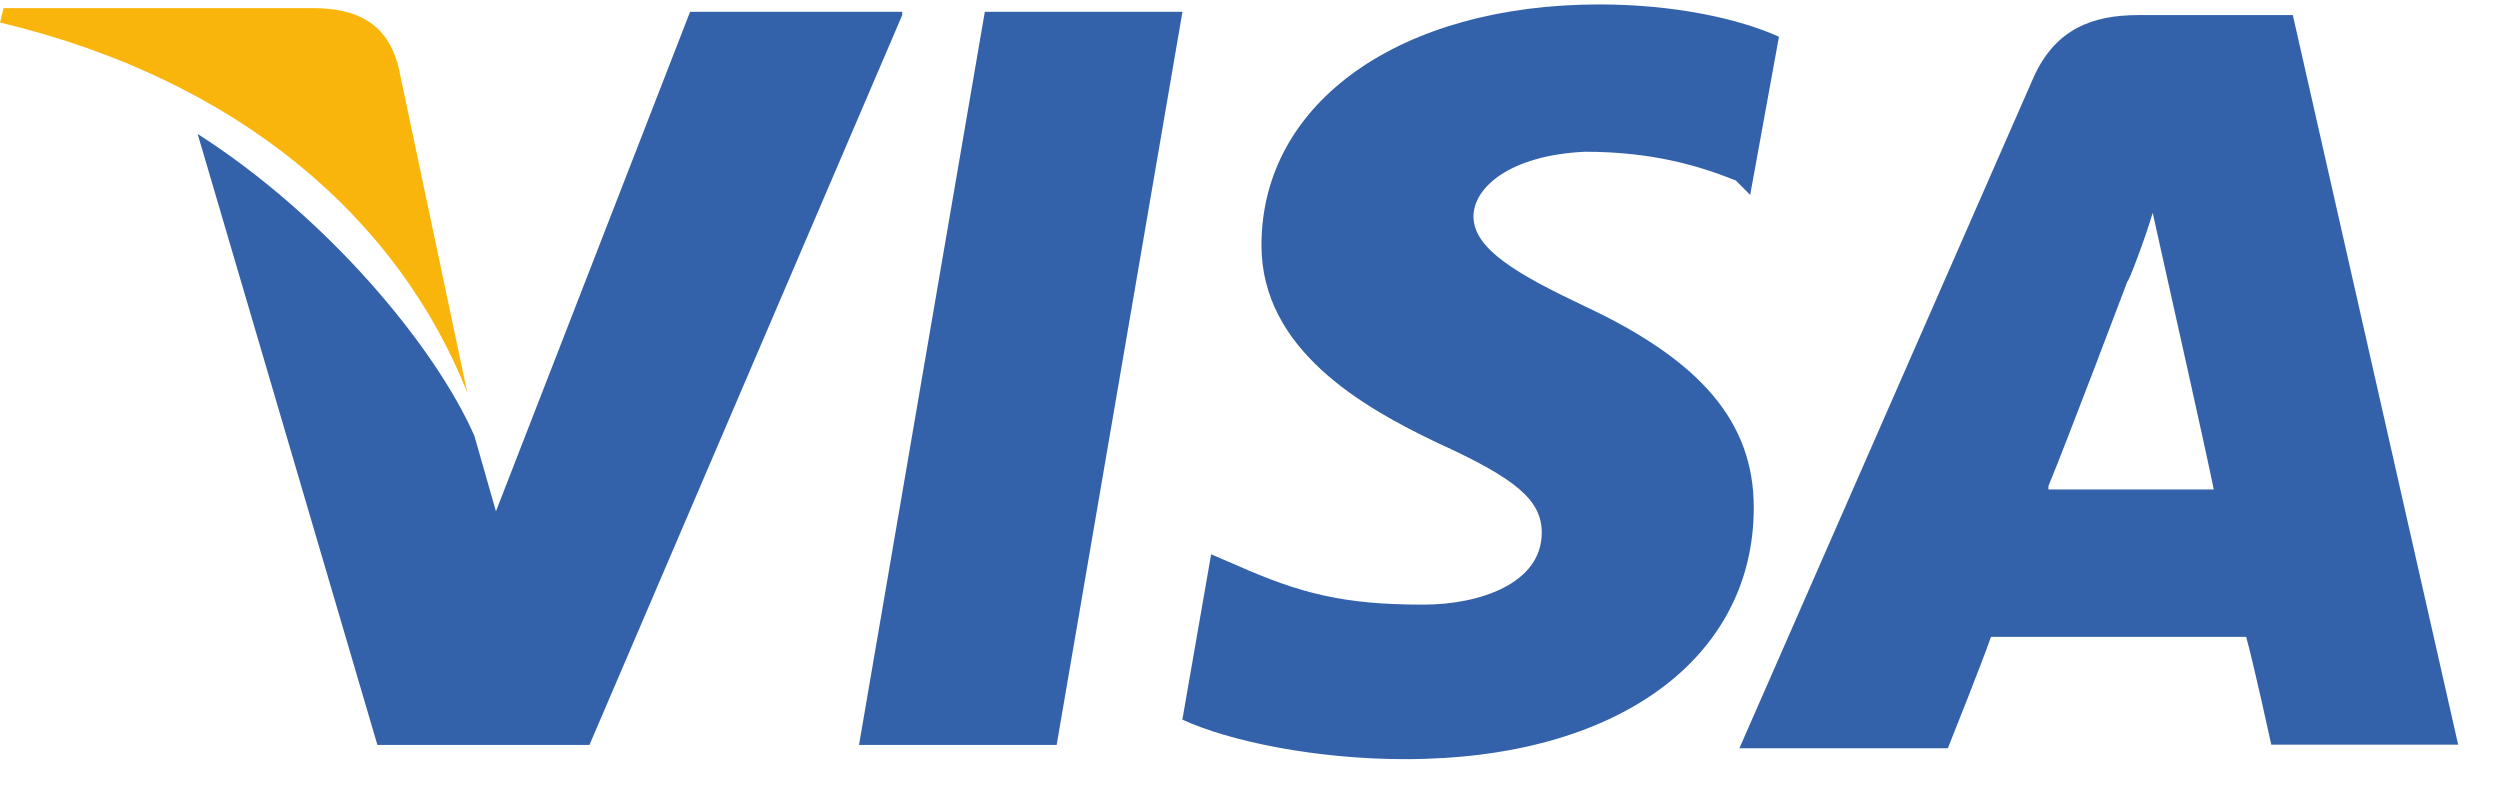 <svg width="53" height="17" fill="none" xmlns="http://www.w3.org/2000/svg"><path d="M48.608.32h-3.276c-.99 0-1.752.305-2.21 1.296l-6.247 14.247h4.419s.762-1.905.914-2.362h5.41c.152.534.533 2.286.533 2.286h3.962L48.608.32zm-5.18 9.981c.38-.914 1.676-4.343 1.676-4.343 0 .077.38-.914.533-1.447l.305 1.371s.838 3.734.99 4.495h-3.505v-.076zm-6.248.459c0 3.2-2.895 5.334-7.39 5.334-1.904 0-3.733-.381-4.724-.838l.61-3.505.533.229c1.372.609 2.286.838 3.962.838 1.22 0 2.514-.458 2.514-1.524 0-.686-.533-1.143-2.21-1.905-1.6-.762-3.732-1.981-3.732-4.19 0-3.048 2.971-5.105 7.162-5.105 1.6 0 2.97.305 3.809.685l-.61 3.353-.304-.305c-.762-.305-1.753-.61-3.2-.61-1.6.077-2.362.762-2.362 1.372 0 .686.914 1.219 2.362 1.905 2.438 1.143 3.58 2.438 3.58 4.266z" fill="#3362AB"/><path d="M0 .477L.076.172H6.63c.914 0 1.6.305 1.828 1.295l1.448 6.857C8.457 4.667 5.105 1.696 0 .477z" fill="#F9B50B"/><path d="M19.125.326l-6.629 15.467H8.001L4.19 2.84c2.743 1.753 5.029 4.496 5.867 6.4l.457 1.6L14.63.25h4.496v.076zM20.878.25h4.19l-2.667 15.543h-4.19L20.878.25z" fill="#3362AB"/></svg>